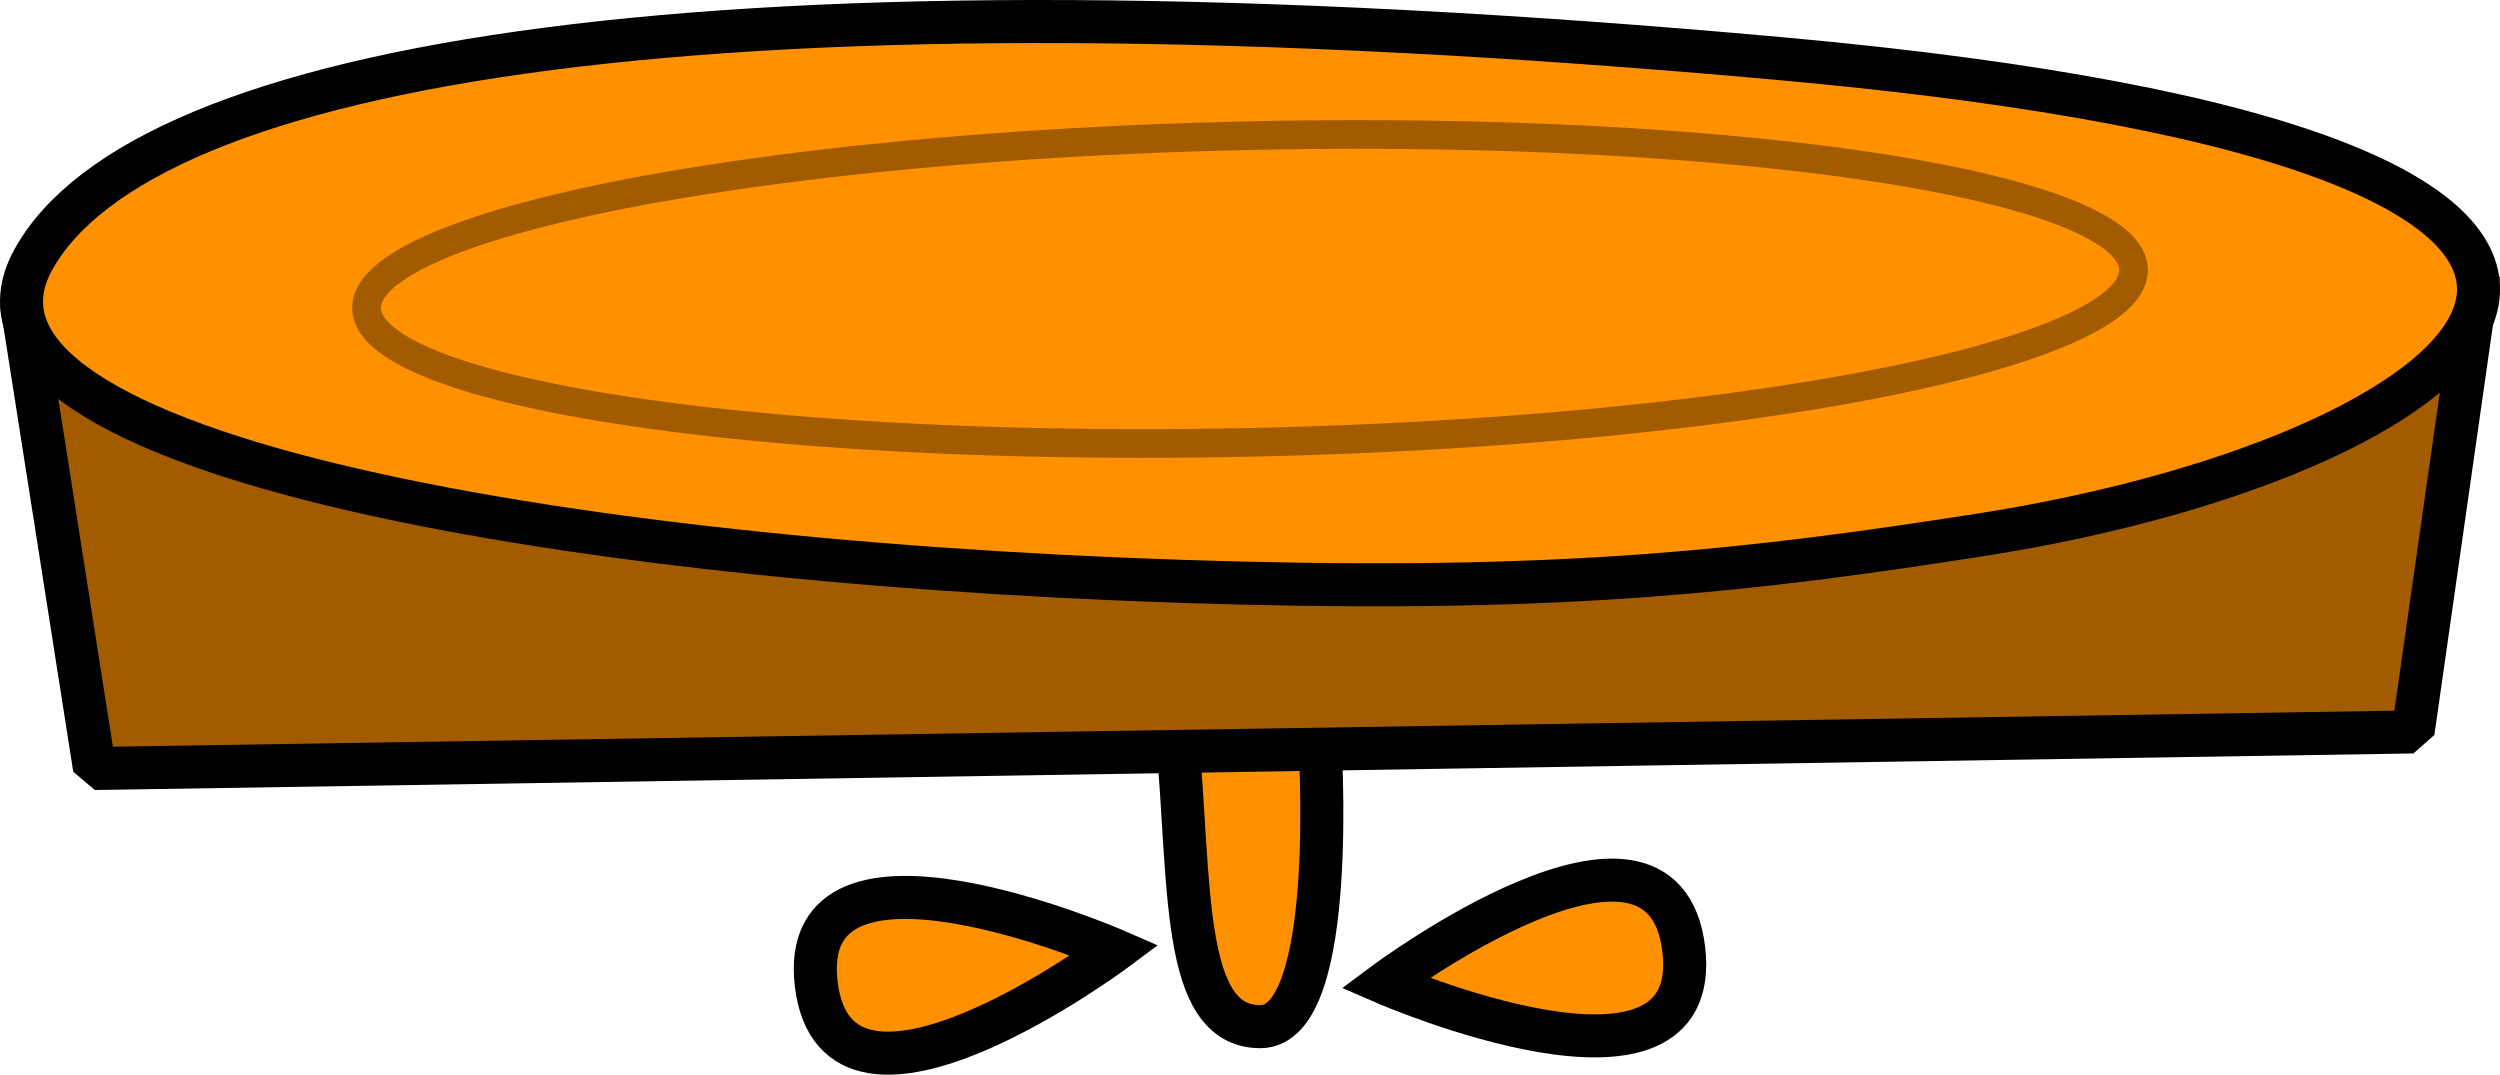 <?xml version="1.0" encoding="UTF-8"?><svg id="Livello_2" xmlns="http://www.w3.org/2000/svg" viewBox="0 0 174.3 74.93"><defs><style>.cls-1{fill:#a35b00;}.cls-1,.cls-2{stroke-linejoin:bevel;}.cls-1,.cls-2,.cls-3{stroke:#000;stroke-width:3px;}.cls-4{fill:none;stroke:#a35b00;stroke-width:2px;}.cls-4,.cls-3{stroke-miterlimit:10;}.cls-2,.cls-3{fill:#ff9000;}</style></defs><g id="movingDisappearingPlatforms"><g><g><path class="cls-2" d="M82.06,51.14c.97,10.51,.24,20.44,5.81,20.44s4.12-20.44,4.12-20.44"/><path class="cls-3" d="M77.74,66.25s-19.37,14.43-20.83,2.37c-1.45-12.06,20.83-2.37,20.83-2.37Z"/><path class="cls-3" d="M96.56,68.54s19.37-14.43,20.83-2.37c1.45,12.06-20.83,2.37-20.83,2.37Z"/></g><g><polygon class="cls-1" points="1.5 21.13 6.59 53.58 168.24 51.03 172.8 19.11 1.5 21.13"/><path class="cls-2" d="M86.48,40.65C41.11,39.54-5.31,31.86,2.33,18.09S49.79-2.63,124.16,4.09c74.44,6.72,50.39,27.49,13.99,33.19-16.1,2.52-28.82,3.93-51.66,3.37Z"/><ellipse class="cls-4" cx="87.15" cy="20.15" rx="61.61" ry="10.69" transform="translate(-.42 1.92) rotate(-1.26)"/></g></g></g></svg>